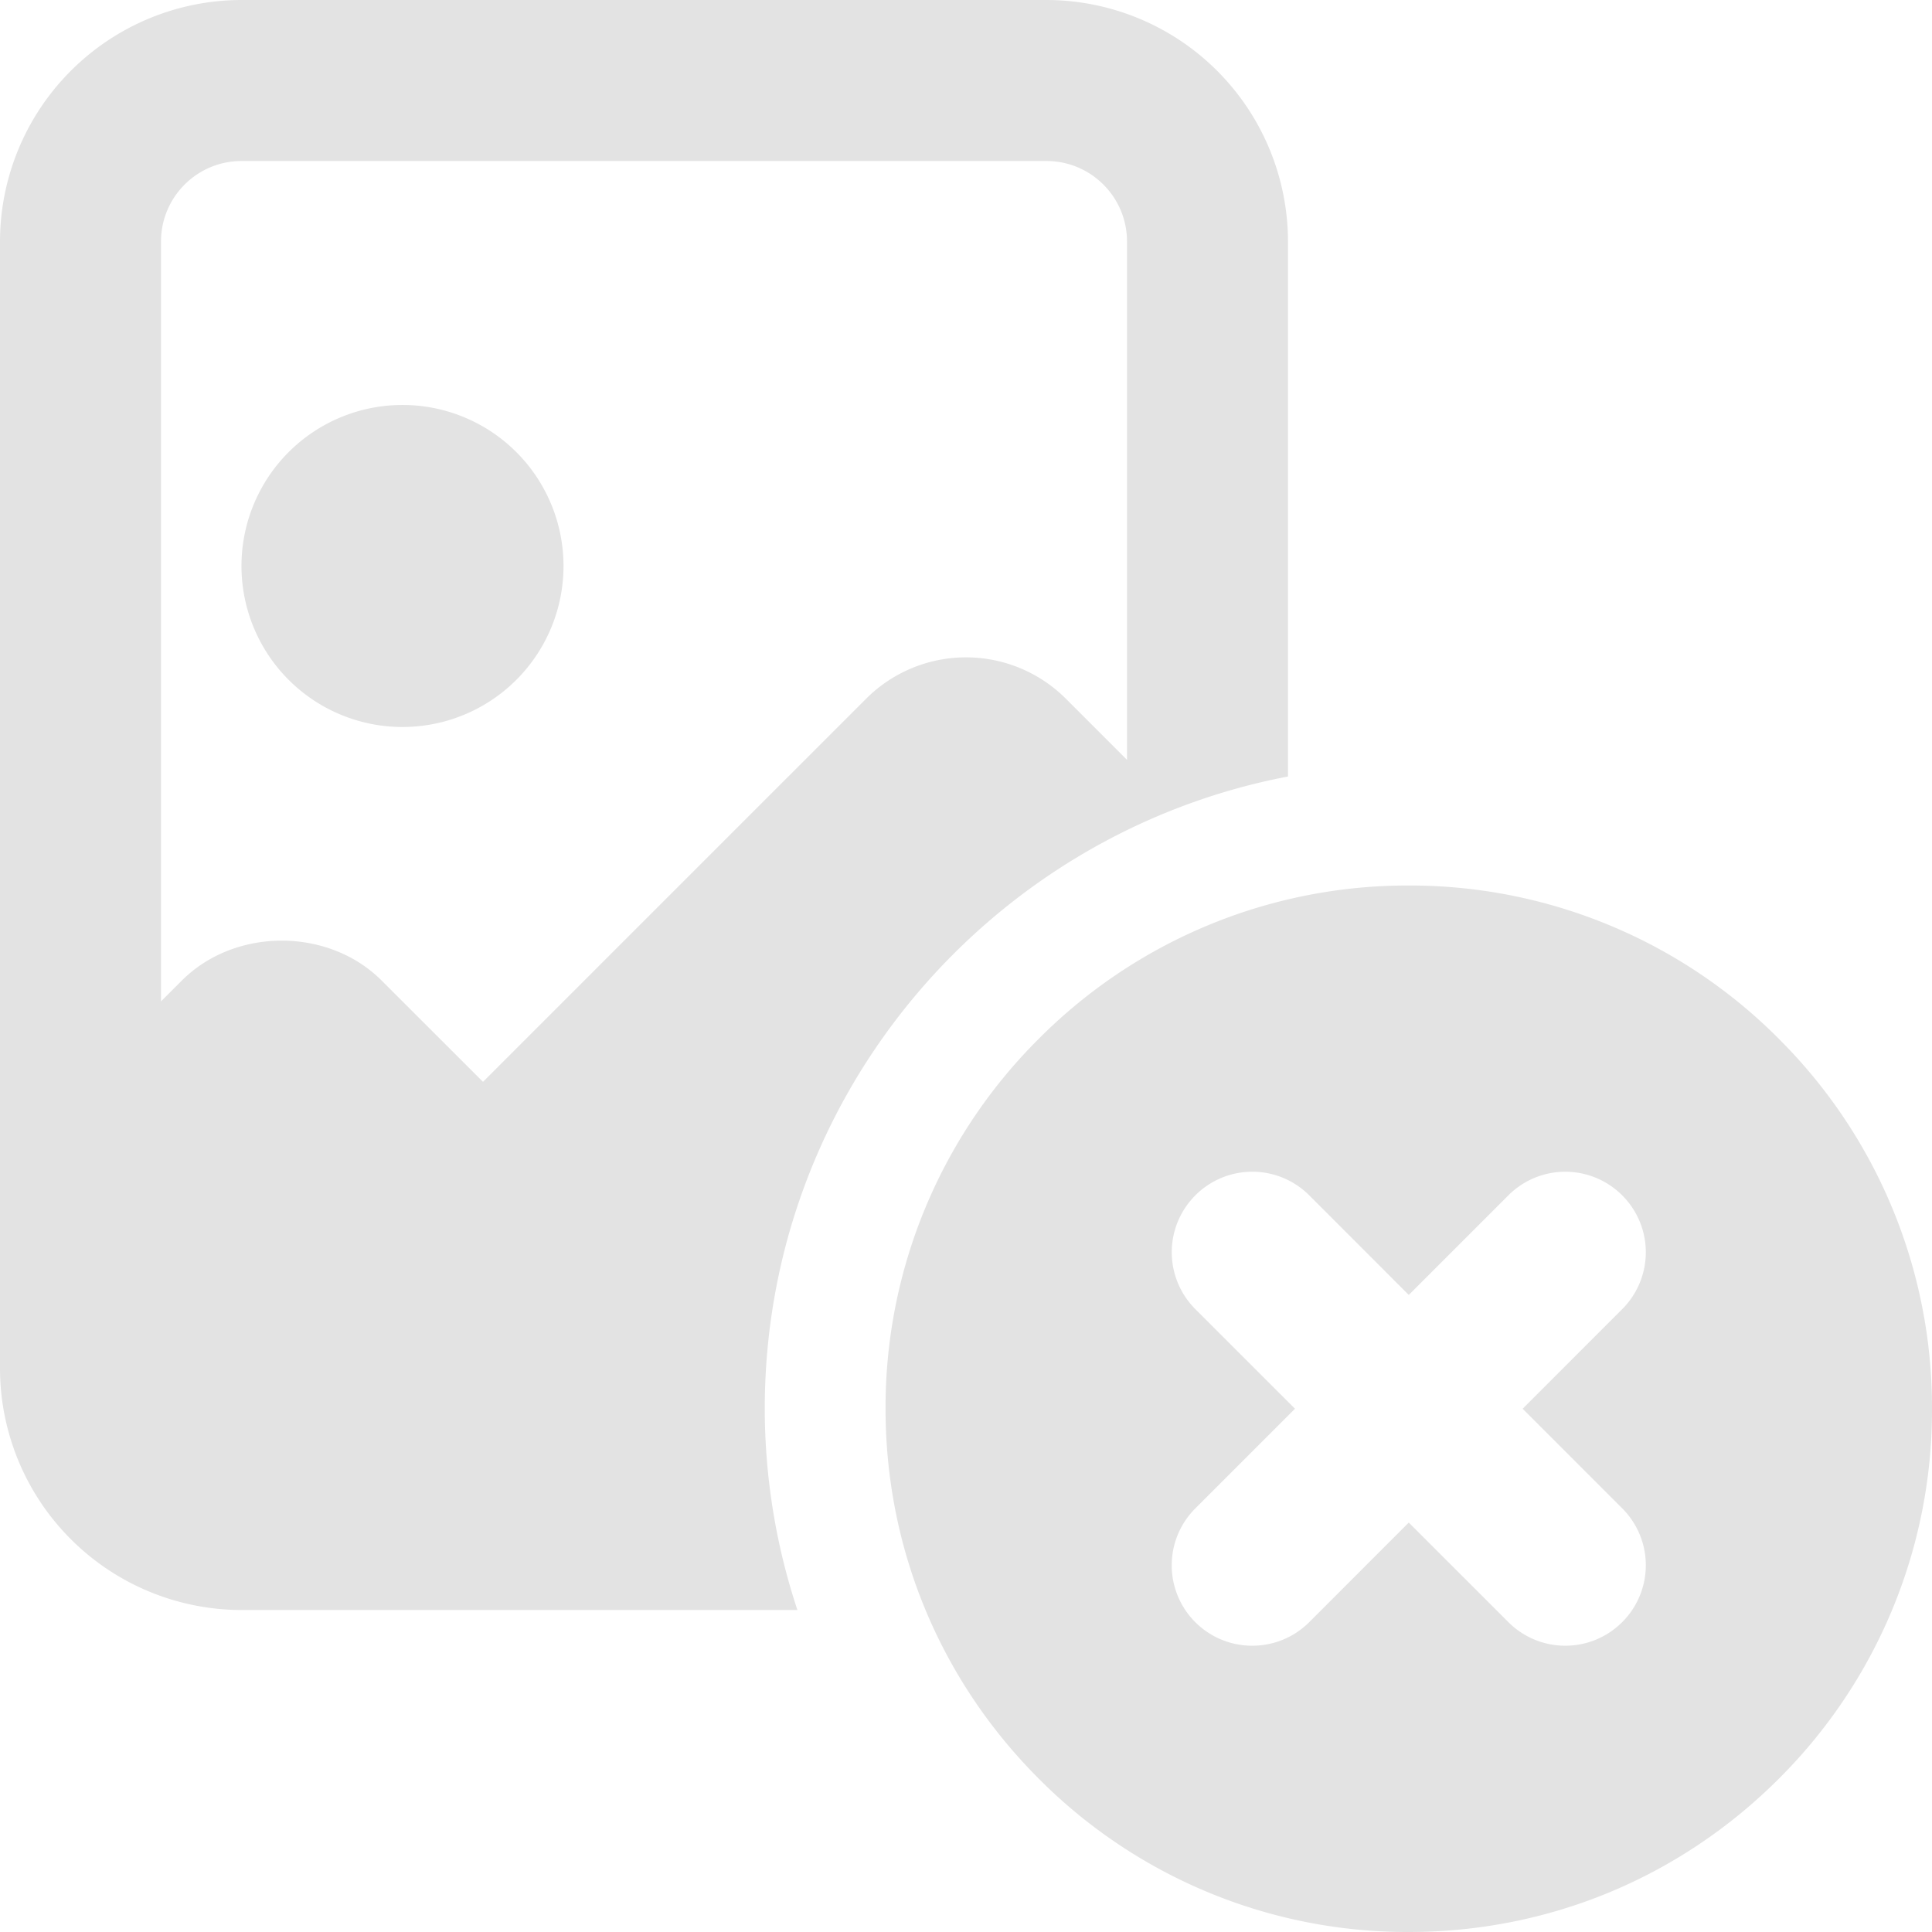 <svg fill="none" xmlns="http://www.w3.org/2000/svg" viewBox="0 0 50 50">
  <g clip-path="url(#a)" fill="#E3E3E3">
    <path d="M14.583 14.583a4.167 4.167 0 1 1-8.333 0 4.167 4.167 0 0 1 8.333 0Z"/>
    <path d="M19.792 36.458c0-8.12 5.841-14.893 13.541-16.362V6.25A6.258 6.258 0 0 0 27.083 0H6.25A6.258 6.258 0 0 0 0 6.25v29.167a6.258 6.258 0 0 0 6.25 6.25h14.387a16.577 16.577 0 0 1-.845-5.209ZM9.875 25.375C8.5 24 6.083 24 4.708 25.375l-.541.54V6.25c0-1.15.933-2.083 2.083-2.083h20.833c1.15 0 2.084.933 2.084 2.083v13.415l-1.584-1.584a3.656 3.656 0 0 0-5.166 0L12.5 27.998l-2.625-2.623Z"/>
    <path d="M46.035 26.883a13.461 13.461 0 0 0-9.576-3.966 13.46 13.46 0 0 0-9.575 3.966 13.448 13.448 0 0 0-3.966 9.575c0 3.617 1.41 7.017 3.966 9.575A13.448 13.448 0 0 0 36.46 50c3.617 0 7.017-1.408 9.576-3.967A13.453 13.453 0 0 0 50 36.458a13.46 13.46 0 0 0-3.966-9.575Zm-4.053 12.152a2.08 2.08 0 0 1 0 2.946c-.406.406-.94.61-1.473.61a2.078 2.078 0 0 1-1.472-.61l-2.578-2.577-2.576 2.577c-.407.406-.94.61-1.473.61a2.081 2.081 0 0 1-1.473-3.556l2.577-2.577-2.578-2.577a2.081 2.081 0 0 1 0-2.946 2.082 2.082 0 0 1 2.947 0l2.576 2.578 2.578-2.578a2.081 2.081 0 0 1 2.945 0 2.08 2.08 0 0 1 0 2.946l-2.576 2.577 2.576 2.577Z"/>
  </g>
  <defs>
    <clipPath id="a">
      <path fill="#fff" d="M0 0h50v50H0z"/>
    </clipPath>
  </defs>
</svg>